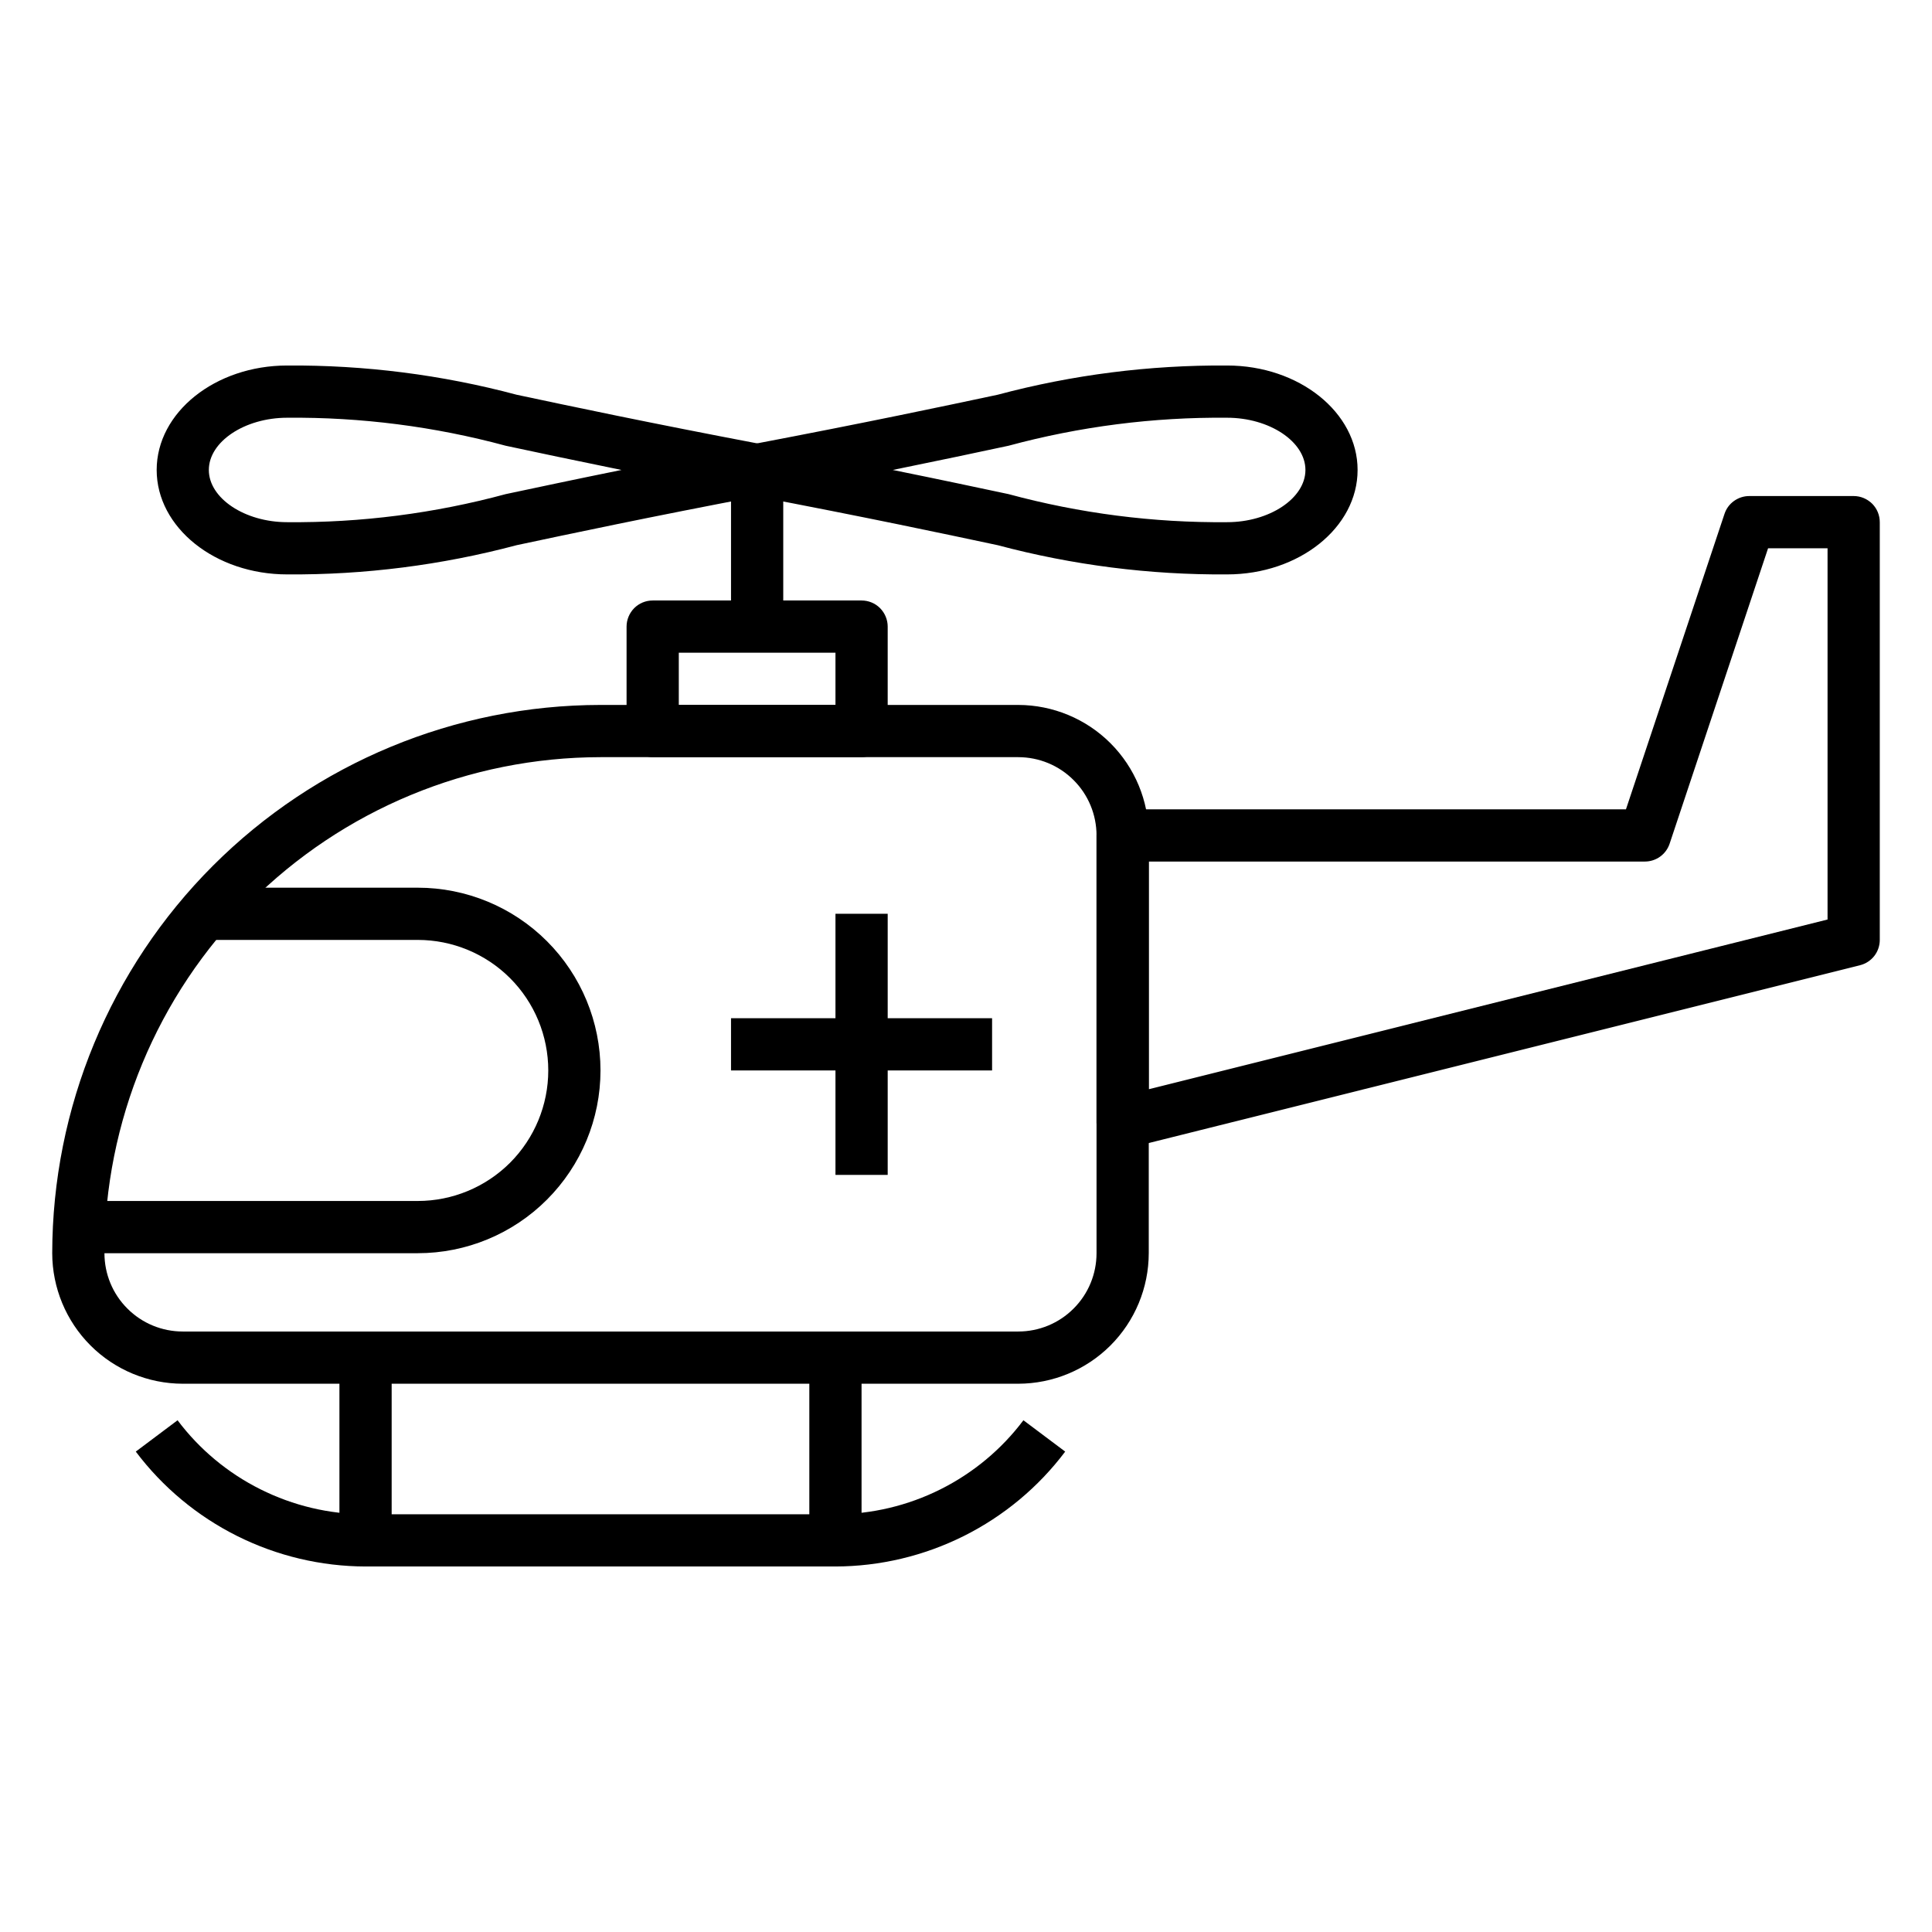 <svg width="32" height="32" viewBox="0 0 32 32" fill="none" xmlns="http://www.w3.org/2000/svg">
<path d="M16.865 22.919H3.027C2.454 22.918 1.904 22.69 1.499 22.285C1.094 21.88 0.866 21.33 0.865 20.757C0.868 18.349 1.825 16.041 3.528 14.338C5.23 12.636 7.538 11.678 9.946 11.676H16.865C17.438 11.677 17.988 11.905 18.393 12.31C18.798 12.715 19.026 13.265 19.027 13.838V20.757C19.026 21.33 18.798 21.88 18.393 22.285C17.988 22.69 17.438 22.918 16.865 22.919V22.919ZM9.946 12.541C7.768 12.543 5.679 13.409 4.139 14.95C2.599 16.49 1.732 18.578 1.73 20.757C1.73 21.101 1.866 21.431 2.11 21.674C2.353 21.918 2.683 22.054 3.027 22.054H16.865C17.209 22.054 17.539 21.918 17.782 21.674C18.026 21.431 18.162 21.101 18.162 20.757V13.838C18.162 13.494 18.026 13.164 17.782 12.921C17.539 12.677 17.209 12.541 16.865 12.541H9.946Z" fill="black"/>
<path d="M6.919 20.757H1.308V19.892H6.919C7.492 19.892 8.042 19.664 8.448 19.259C8.853 18.853 9.081 18.303 9.081 17.73C9.081 17.156 8.853 16.606 8.448 16.201C8.042 15.795 7.492 15.568 6.919 15.568H3.459V14.703H6.919C7.722 14.703 8.492 15.022 9.059 15.589C9.627 16.157 9.946 16.927 9.946 17.73C9.946 18.532 9.627 19.302 9.059 19.87C8.492 20.438 7.722 20.757 6.919 20.757V20.757Z" fill="black"/>
<path d="M18.595 19.027C18.48 19.027 18.37 18.982 18.289 18.901C18.208 18.819 18.162 18.709 18.162 18.595V13.838C18.162 13.723 18.208 13.613 18.289 13.532C18.37 13.451 18.48 13.405 18.595 13.405H26.931L28.563 8.512C28.591 8.426 28.646 8.351 28.72 8.298C28.794 8.245 28.882 8.216 28.973 8.216H30.703C30.817 8.216 30.927 8.262 31.009 8.343C31.09 8.424 31.135 8.534 31.135 8.649V15.568C31.135 15.664 31.103 15.758 31.044 15.834C30.984 15.91 30.901 15.964 30.808 15.987L18.7 19.014C18.665 19.023 18.63 19.027 18.595 19.027V19.027ZM19.027 14.27V18.041L30.27 15.23V9.081H29.285L27.654 13.975C27.625 14.061 27.57 14.136 27.496 14.189C27.422 14.242 27.334 14.27 27.243 14.27H19.027Z" fill="black"/>
<path d="M13.838 25.946H6.054C5.316 25.944 4.588 25.771 3.928 25.441C3.268 25.111 2.693 24.633 2.249 24.043L2.941 23.524C3.304 24.007 3.774 24.398 4.315 24.668C4.855 24.938 5.45 25.08 6.054 25.081H13.838C14.442 25.08 15.037 24.938 15.577 24.668C16.117 24.398 16.588 24.007 16.951 23.524L17.643 24.043C17.199 24.633 16.624 25.111 15.964 25.441C15.304 25.771 14.576 25.944 13.838 25.946V25.946Z" fill="black"/>
<path d="M13.405 22.486H14.27V25.513H13.405V22.486Z" fill="black"/>
<path d="M5.622 22.486H6.487V25.513H5.622V22.486Z" fill="black"/>
<path d="M12.108 16.865H16.432V17.73H12.108V16.865Z" fill="black"/>
<path d="M13.838 15.135H14.703V19.46H13.838V15.135Z" fill="black"/>
<path d="M14.27 12.54H10.811C10.696 12.54 10.586 12.495 10.505 12.414C10.424 12.333 10.378 12.223 10.378 12.108V10.378C10.378 10.264 10.424 10.154 10.505 10.072C10.586 9.991 10.696 9.946 10.811 9.946H14.27C14.385 9.946 14.495 9.991 14.576 10.072C14.657 10.154 14.703 10.264 14.703 10.378V12.108C14.703 12.223 14.657 12.333 14.576 12.414C14.495 12.495 14.385 12.54 14.27 12.54ZM11.243 11.675H13.838V10.811H11.243V11.675Z" fill="black"/>
<path d="M12.108 7.784H12.973V10.378H12.108V7.784Z" fill="black"/>
<path d="M20.324 9.514C19.042 9.523 17.764 9.36 16.525 9.03C15.617 8.837 14.369 8.571 12.46 8.208C12.361 8.189 12.272 8.137 12.208 8.059C12.144 7.982 12.109 7.884 12.109 7.784C12.109 7.683 12.144 7.586 12.208 7.508C12.272 7.431 12.361 7.378 12.46 7.359C14.369 6.996 15.617 6.731 16.525 6.538C17.764 6.207 19.042 6.045 20.324 6.054C21.517 6.054 22.486 6.83 22.486 7.784C22.486 8.738 21.517 9.514 20.324 9.514V9.514ZM14.787 7.784C15.572 7.943 16.191 8.075 16.704 8.184C17.884 8.503 19.102 8.66 20.324 8.649C21.027 8.649 21.622 8.253 21.622 7.784C21.622 7.315 21.027 6.919 20.324 6.919C19.102 6.908 17.884 7.064 16.704 7.383C16.191 7.493 15.572 7.624 14.787 7.784Z" fill="black"/>
<path d="M4.757 9.514C3.565 9.514 2.595 8.738 2.595 7.784C2.595 6.83 3.565 6.054 4.757 6.054C6.039 6.045 7.317 6.207 8.557 6.538C9.465 6.731 10.712 6.996 12.621 7.359C12.72 7.378 12.809 7.431 12.873 7.508C12.937 7.586 12.972 7.683 12.972 7.784C12.972 7.884 12.937 7.982 12.873 8.059C12.809 8.137 12.72 8.189 12.621 8.208C10.712 8.571 9.465 8.837 8.557 9.03C7.317 9.36 6.039 9.523 4.757 9.514V9.514ZM4.757 6.919C4.054 6.919 3.459 7.315 3.459 7.784C3.459 8.253 4.054 8.649 4.757 8.649C5.979 8.66 7.197 8.503 8.377 8.184C8.89 8.075 9.51 7.943 10.294 7.784C9.51 7.624 8.89 7.493 8.377 7.383C7.197 7.064 5.979 6.908 4.757 6.919V6.919Z" fill="black"/>
</svg>
